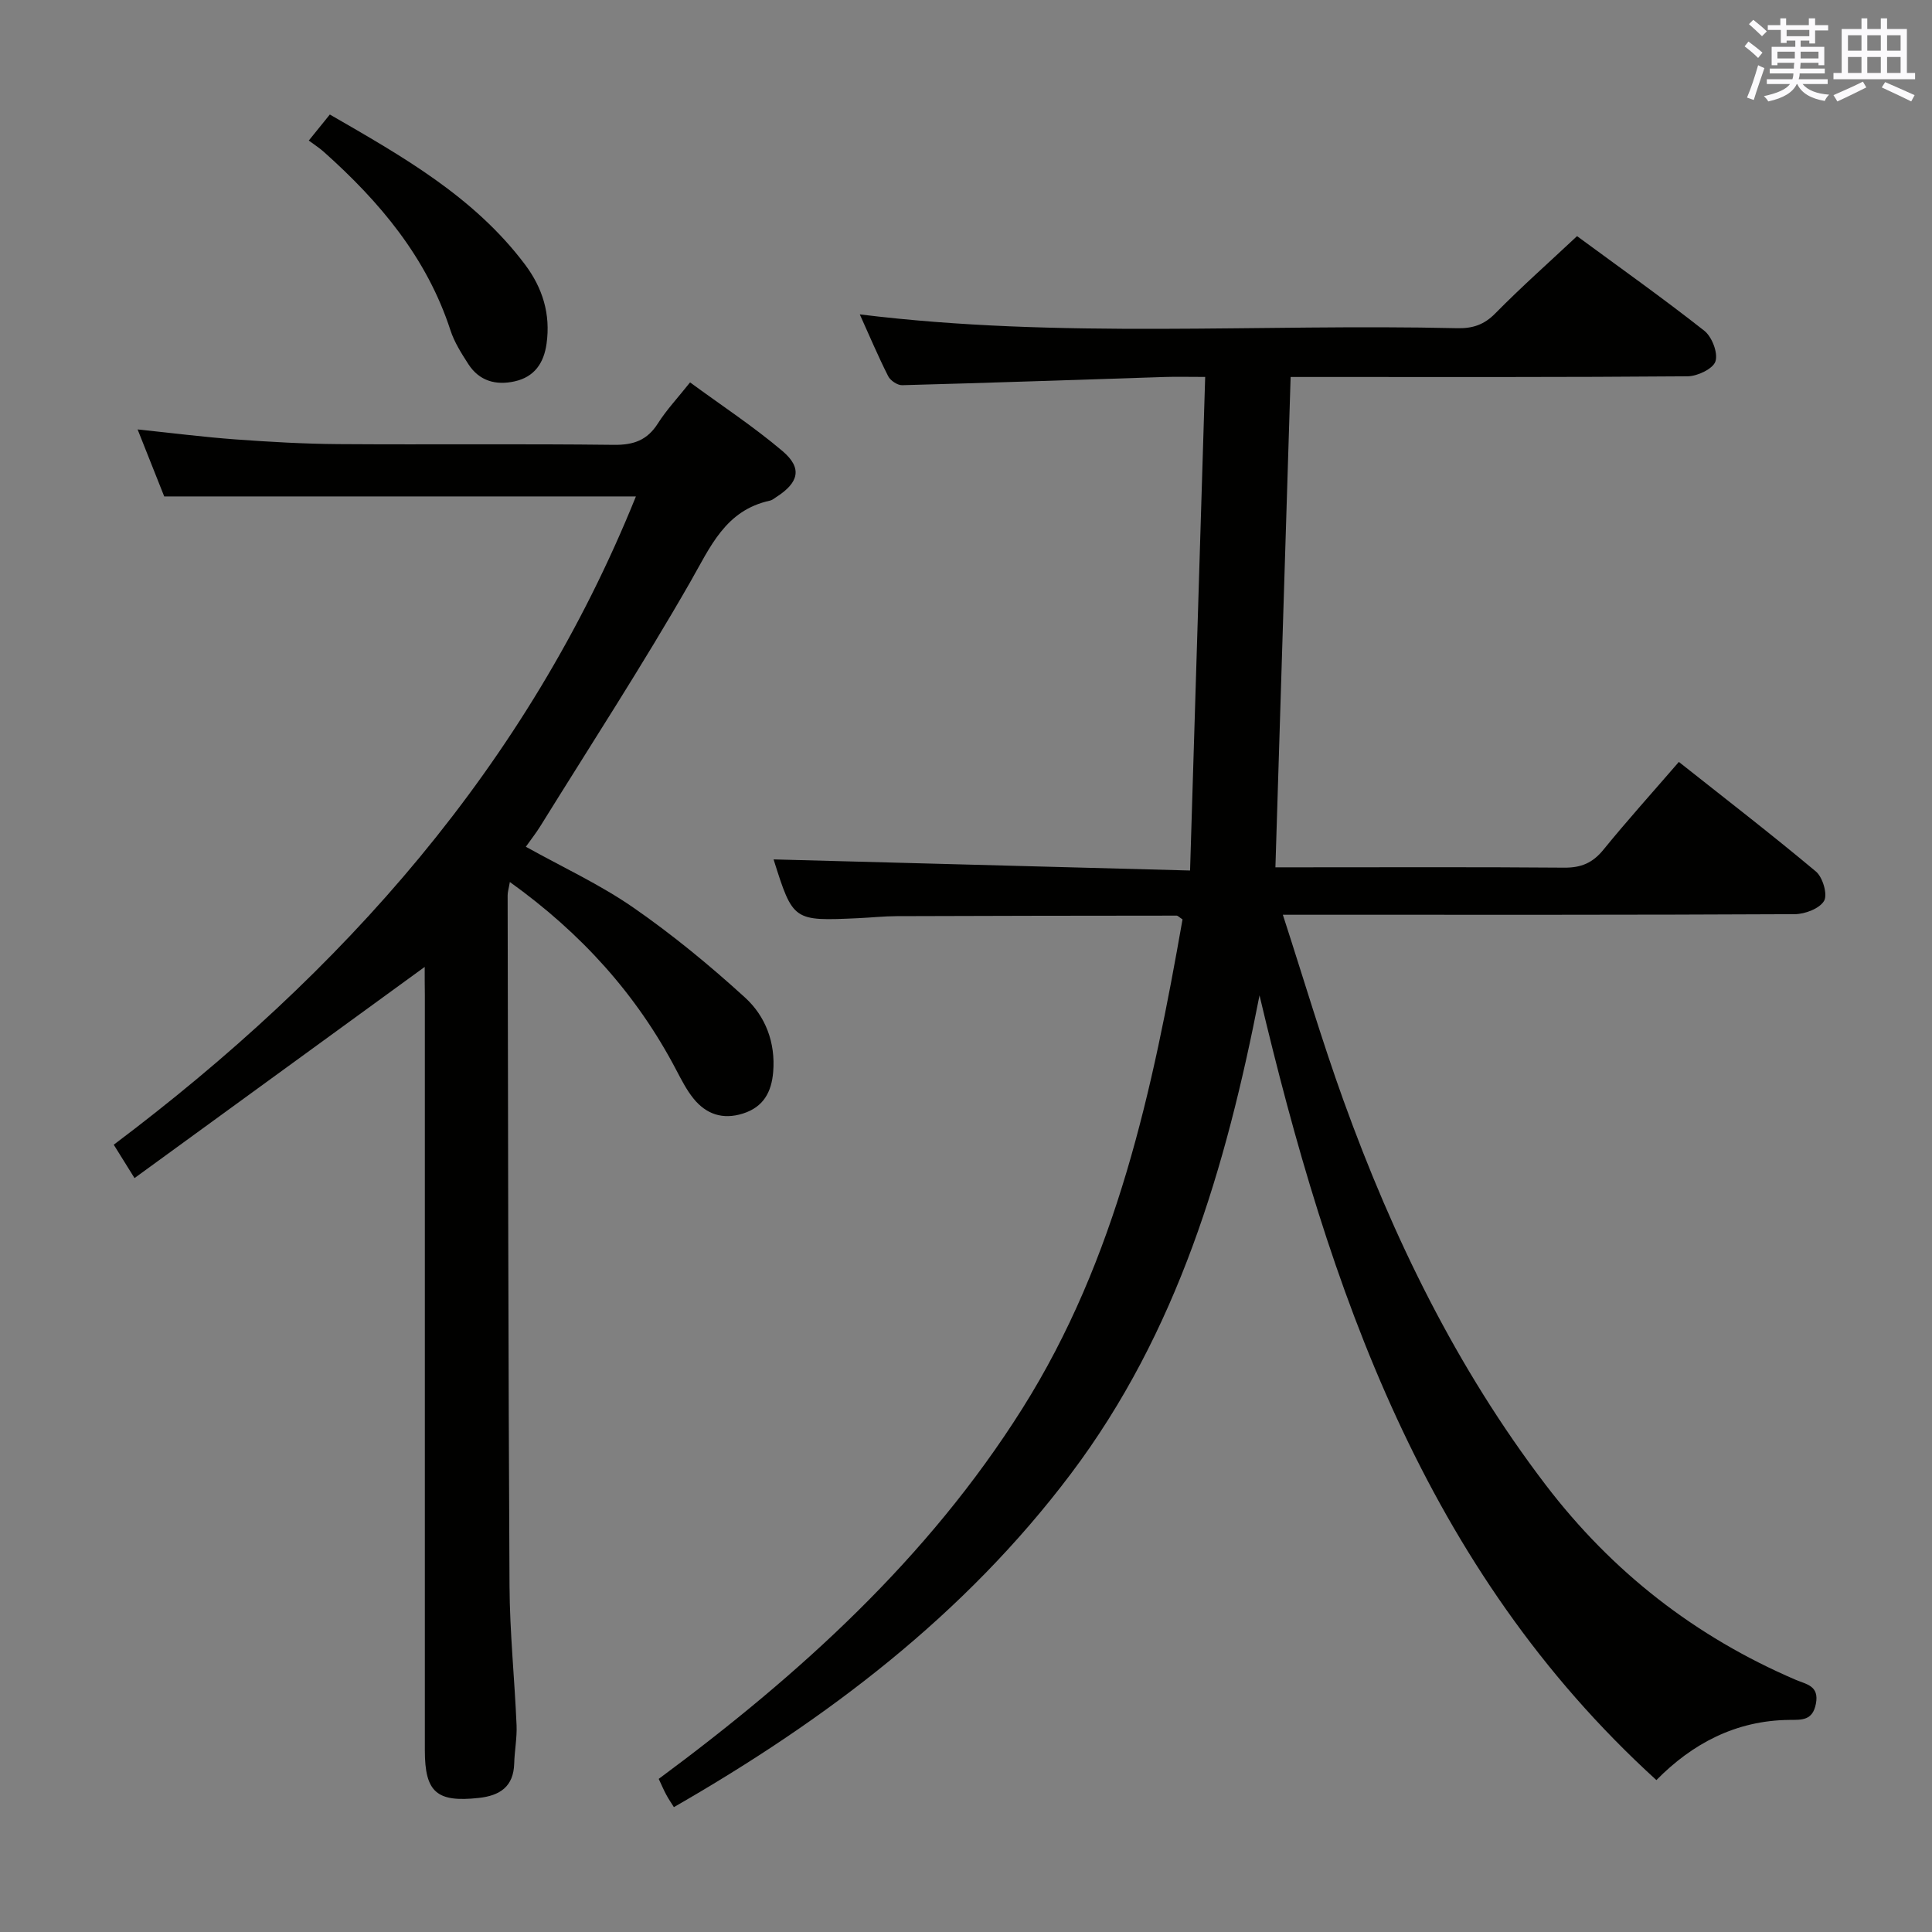 <svg enable-background="new 0 0 400 400" viewBox="0 0 400 400" xmlns="http://www.w3.org/2000/svg"><rect x="0" y="0" width="400" height="400" fill="#808080" stroke="none"/><g fill="#010100"><path d="m342.94 368.55c-48.09-43.79-67.77-101.68-82.17-162.47-6.95 35.65-16.96 69.73-39.07 99.07-22.05 29.26-50.52 50.81-82.18 69-.6-.96-1.15-1.76-1.6-2.61-.47-.87-.86-1.79-1.54-3.24 29.11-21.54 55.74-45.64 75.29-76.68 19.58-31.08 26.97-66.03 33.16-101.27-.69-.45-.96-.78-1.23-.78-19.32.01-38.64.04-57.96.11-2.66.01-5.31.3-7.97.42-13.47.61-13.47.61-17.51-12.17 28.15.75 56.61 1.51 86.23 2.3 1.06-34.63 2.09-68.1 3.13-102.19-3.51 0-5.96-.07-8.4.01-18.11.58-36.22 1.22-54.34 1.7-.97.03-2.44-.96-2.89-1.86-2.07-4.09-3.86-8.33-5.88-12.8 41.48 5.12 82.63 1.9 123.69 2.86 3.19.07 5.56-.7 7.89-3.07 5.36-5.45 11.1-10.53 16.92-15.99 8.82 6.49 17.75 12.82 26.35 19.59 1.58 1.25 2.87 4.58 2.31 6.33-.48 1.53-3.73 3.09-5.77 3.1-25.49.21-50.99.14-76.49.14-1.79 0-3.58 0-5.7 0-1.05 33.96-2.09 67.45-3.15 101.52h5.3c18.16 0 36.33-.08 54.49.07 3.49.03 5.88-.97 8.1-3.69 4.93-6.06 10.17-11.87 15.64-18.2 9.55 7.56 19.12 14.94 28.38 22.69 1.41 1.18 2.45 4.75 1.69 6.07-.92 1.59-3.95 2.75-6.07 2.76-32.99.17-65.99.12-98.98.12-1.95 0-3.91 0-7.01 0 4.34 13.38 8.08 26.04 12.55 38.44 10.26 28.44 23.41 55.4 41.86 79.59 13.75 18.02 30.98 31.45 51.78 40.37 2.18.93 4.9 1.2 4.17 4.96-.68 3.5-2.89 3.32-5.49 3.34-11.09.1-20.13 4.93-27.53 12.46z"/><path d="m87.93 200.19c-20.21 14.71-39.93 29.06-60.08 43.72-1.73-2.78-2.91-4.66-4.3-6.91 47.43-35.67 85.62-78.49 108.11-134.22-32.45 0-64.77 0-97.66 0-1.59-4-3.41-8.57-5.51-13.87 7.19.75 13.68 1.58 20.21 2.06 7.13.52 14.28.93 21.42.98 18.99.13 37.99-.08 56.98.15 4.09.05 6.91-.96 9.12-4.45 1.77-2.79 4.07-5.23 6.65-8.48 6.48 4.76 13.12 9.12 19.14 14.22 4.15 3.52 3.4 6.52-1.3 9.53-.42.27-.84.63-1.3.73-9.25 2.01-12.33 9.57-16.51 16.87-9.82 17.14-20.61 33.73-31.03 50.53-.86 1.39-1.89 2.69-3 4.26 7.59 4.23 15.31 7.79 22.19 12.55 8.15 5.64 15.87 12 23.2 18.68 4.23 3.86 6.32 9.33 5.82 15.38-.34 4.15-1.99 7.28-6.27 8.63-4.18 1.32-7.6.14-10.23-3.11-1.44-1.78-2.51-3.9-3.59-5.95-8.18-15.61-19.64-28.27-34.43-38.88-.22 1.31-.46 2.04-.46 2.77.09 47.64.13 95.29.39 142.93.05 9.63 1.05 19.25 1.46 28.88.11 2.63-.42 5.29-.49 7.94-.14 4.79-2.97 6.63-7.31 7.11-8.73.96-11.19-1.16-11.19-9.86 0-52.15 0-104.29 0-156.44-.03-1.8-.03-3.61-.03-5.75z"/><path d="m63.93 29.1c1.79-2.21 2.92-3.62 4.36-5.39 14.95 8.63 29.84 17 40.41 31.06 3.64 4.85 5.32 10.26 4.46 16.38-.56 4.03-2.51 6.88-6.58 7.8-3.9.88-7.35-.06-9.61-3.56-1.43-2.22-2.9-4.53-3.71-7.01-4.9-15.07-14.66-26.63-26.22-36.94-.85-.76-1.82-1.39-3.11-2.34z"/></g><path d="m361.2 9.6.8-1c.9.7 1.9 1.4 2.9 2.3l-.9 1.1c-1-1-2-1.8-2.8-2.4zm.5 10.6c.9-2.1 1.6-4.3 2.3-6.7.4.2.8.4 1.3.6-.7 2.1-1.5 4.3-2.2 6.6zm.4-15.2.9-.9c1 .8 2 1.6 2.8 2.4l-1 1c-.9-.9-1.8-1.7-2.7-2.5zm12.5-1.2h1.2v1.4h2.7v1.1h-2.7v2.7h-1.2v-.6h-1.8v1.3h4.9v3.8h-1.2v-.5h-3.7c0 .4-.1.9-.1 1.2h5.1v1h-5.2c0 .5-.1.9-.2 1.2h6v1h-5.2c1.1 1.3 2.9 2 5.5 2.2-.4.4-.7.8-.9 1.3-2.9-.5-4.8-1.6-5.7-3.5h-.1c-.8 1.7-2.7 2.9-5.9 3.6-.2-.4-.6-.8-.9-1.1 2.8-.6 4.6-1.4 5.4-2.5h-4.8v-1h5.3c.1-.3.2-.7.2-1.2h-4.9v-1h5c0-.4 0-.8.1-1.2h-3.5v.5h-1.2v-3.8h4.9v-1.3h-1.8v.5h-1.2v-2.7h-2.7v-1h2.6v-1.4h1.2v1.4h4.7v-1.4zm-6.6 8.3h3.6c0-.4 0-.9 0-1.4h-3.6zm1.9-4.6h4.7v-1.3h-4.7zm6.6 3.2h-3.7v1.4h3.7z" fill="#fbfafc"/><path d="m385.3 3.8h1.3v2.2h2.8v-2.2h1.3v2.2h4.1v9.1h1.7v1.3h-16.9v-1.3h1.7v-9.1h4.1v-2.2zm.4 13.1.7 1.2c-1.8.9-3.8 1.9-6 2.9-.2-.4-.5-.8-.8-1.3 2.3-1 4.3-1.9 6.1-2.8zm-3.1-6.4h2.8v-3.2h-2.8zm0 4.6h2.8v-3.3h-2.8zm4-4.6h2.8v-3.2h-2.8zm0 4.6h2.8v-3.3h-2.8zm3.7 1.9c2.1.9 4.1 1.8 6.1 2.7l-.7 1.3c-2.2-1.1-4.2-2-6.1-2.9zm3.2-9.7h-2.8v3.2h2.8zm-2.8 7.8h2.8v-3.3h-2.8z" fill="#fbfafc"/></svg>